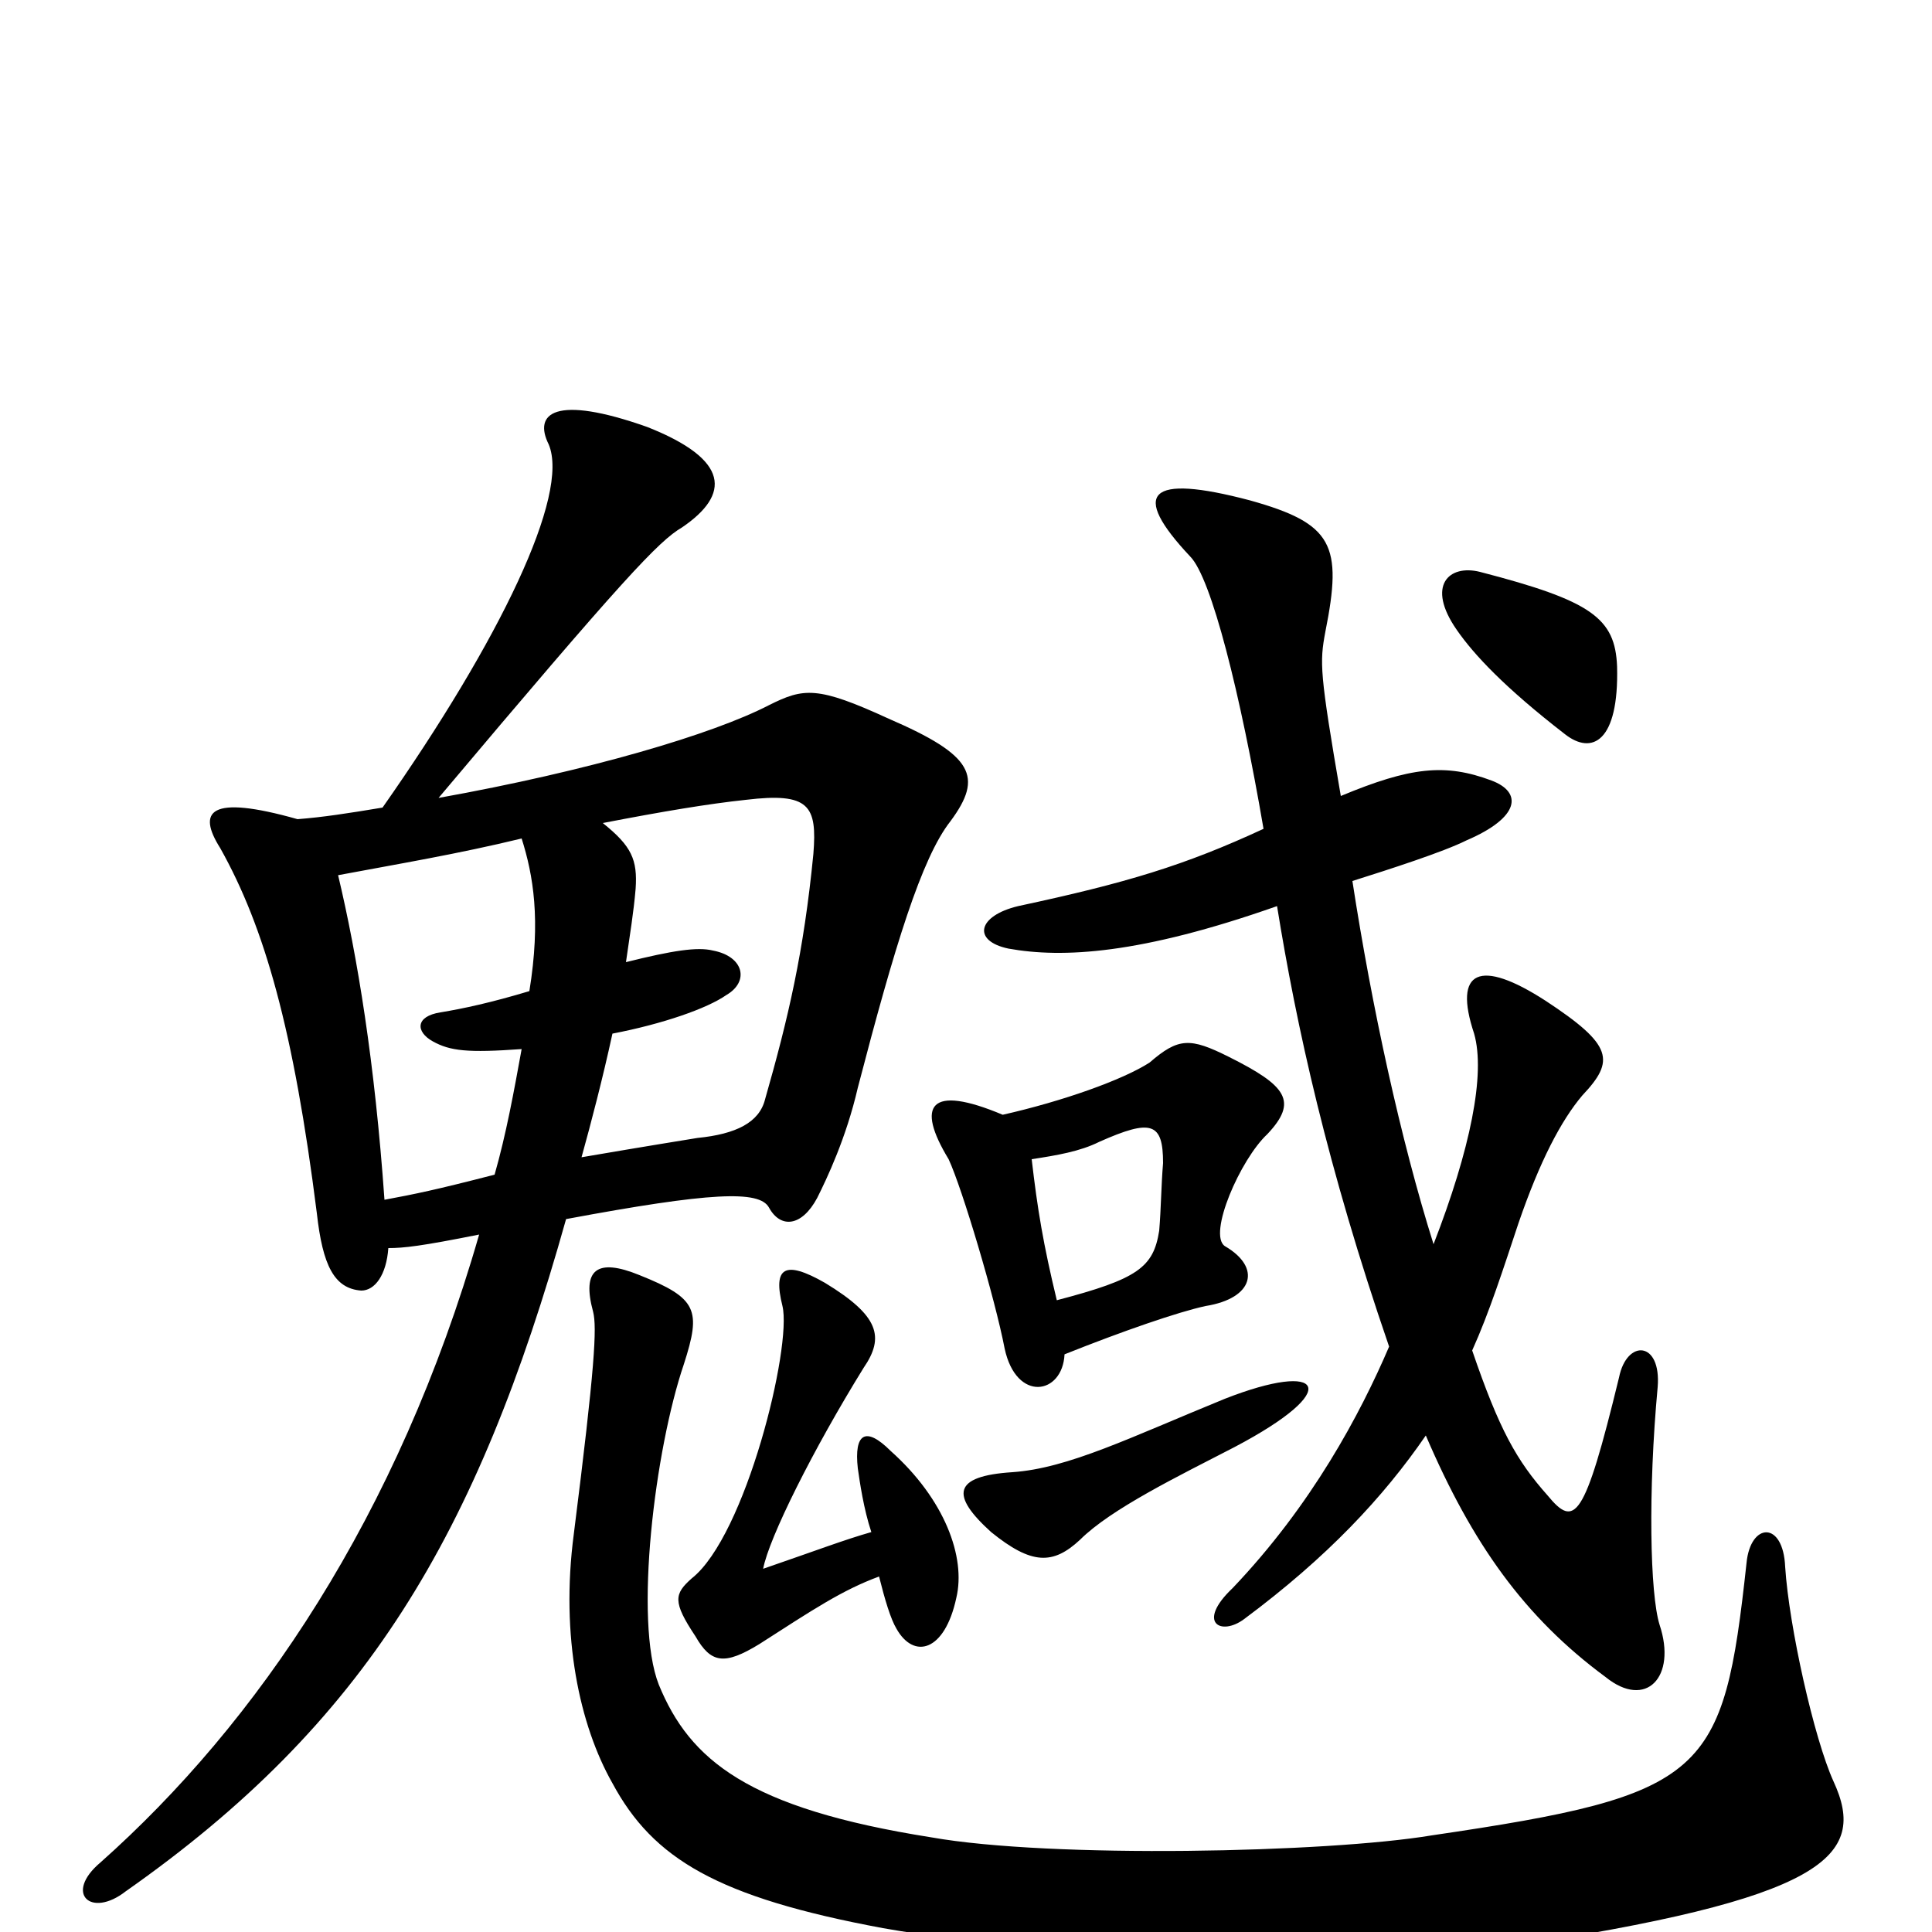 <svg xmlns="http://www.w3.org/2000/svg" viewBox="0 -1000 1000 1000">
	<path fill="#000000" d="M639 -251C696 -281 685 -296 634 -276C585 -256 553 -240 524 -238C493 -236 492 -226 513 -207C534 -190 545 -190 559 -203C575 -219 610 -236 639 -251ZM837 -655C836 -680 824 -689 766 -704C750 -708 738 -697 754 -674C763 -661 779 -644 810 -620C824 -609 838 -616 837 -655ZM742 -356C725 -410 710 -479 700 -544C719 -550 747 -559 759 -565C787 -577 788 -590 772 -596C748 -605 730 -603 694 -588C683 -652 683 -657 686 -673C695 -718 690 -729 647 -741C594 -755 585 -745 616 -712C627 -701 642 -641 654 -571C613 -552 583 -543 527 -531C506 -526 503 -513 522 -509C550 -504 590 -506 661 -531C671 -469 687 -396 719 -303C704 -268 679 -221 638 -178C619 -160 632 -153 644 -162C687 -194 716 -225 738 -257C762 -201 789 -163 831 -132C852 -115 868 -132 859 -159C854 -175 853 -228 858 -282C860 -306 842 -307 838 -287C820 -213 815 -209 801 -226C785 -244 776 -260 762 -301C771 -321 778 -343 786 -367C797 -399 808 -420 819 -433C836 -451 835 -459 800 -482C766 -504 752 -498 763 -465C769 -444 761 -405 742 -356ZM534 -400C547 -402 559 -404 569 -409C596 -421 602 -419 602 -398C601 -386 601 -375 600 -363C597 -344 589 -338 547 -327C540 -356 537 -374 534 -400ZM551 -299C581 -311 610 -321 624 -324C649 -328 653 -344 634 -355C625 -361 642 -400 656 -413C672 -430 666 -438 636 -453C616 -463 610 -463 595 -450C581 -441 550 -430 519 -423C481 -439 474 -428 491 -400C498 -385 515 -328 520 -302C526 -274 550 -278 551 -299ZM949 -78C939 -100 926 -158 924 -189C923 -213 906 -212 904 -191C892 -81 884 -71 741 -50C687 -41 544 -38 482 -49C387 -64 357 -89 341 -128C328 -161 339 -250 354 -294C363 -322 361 -328 331 -340C309 -349 301 -343 307 -321C309 -313 308 -293 297 -206C290 -153 300 -107 317 -77C338 -38 371 -18 457 -2C553 15 718 17 778 8C945 -17 967 -39 949 -78ZM455 -184C458 -172 461 -162 464 -157C473 -141 489 -145 495 -173C500 -194 489 -224 461 -249C448 -262 442 -258 444 -240C445 -233 447 -219 451 -207C437 -203 424 -198 395 -188C398 -204 421 -250 447 -292C458 -308 455 -319 427 -336C406 -348 400 -344 405 -324C410 -303 386 -205 358 -183C349 -175 348 -171 360 -153C368 -139 375 -138 393 -149C421 -167 436 -177 455 -184ZM301 -401C306 -419 312 -442 317 -465C343 -470 366 -478 376 -485C388 -492 385 -505 369 -508C361 -510 348 -508 324 -502C326 -516 328 -528 329 -540C330 -555 327 -562 312 -574C343 -580 367 -584 386 -586C419 -590 423 -583 421 -558C416 -507 408 -473 396 -431C393 -419 381 -413 361 -411C355 -410 336 -407 301 -401ZM201 -354C209 -354 218 -355 248 -361C206 -215 133 -108 52 -36C33 -20 47 -7 65 -21C189 -108 247 -205 293 -369C368 -383 393 -384 398 -375C404 -364 415 -365 423 -380C428 -390 438 -411 444 -437C463 -510 477 -556 492 -575C509 -598 504 -609 460 -628C423 -645 416 -644 398 -635C369 -620 305 -601 227 -587C323 -701 341 -720 353 -727C378 -744 378 -762 335 -779C287 -796 276 -786 284 -770C295 -744 259 -669 198 -582C180 -579 167 -577 154 -576C108 -589 102 -580 114 -561C137 -520 152 -467 164 -372C167 -345 173 -333 187 -332C194 -332 200 -340 201 -354ZM175 -547C207 -553 237 -558 270 -566C276 -547 280 -524 274 -487C254 -481 240 -478 228 -476C215 -474 215 -466 224 -461C233 -456 242 -455 270 -457C266 -435 262 -413 256 -392C225 -384 215 -382 199 -379C194 -450 185 -505 175 -547Z"/>
</svg>